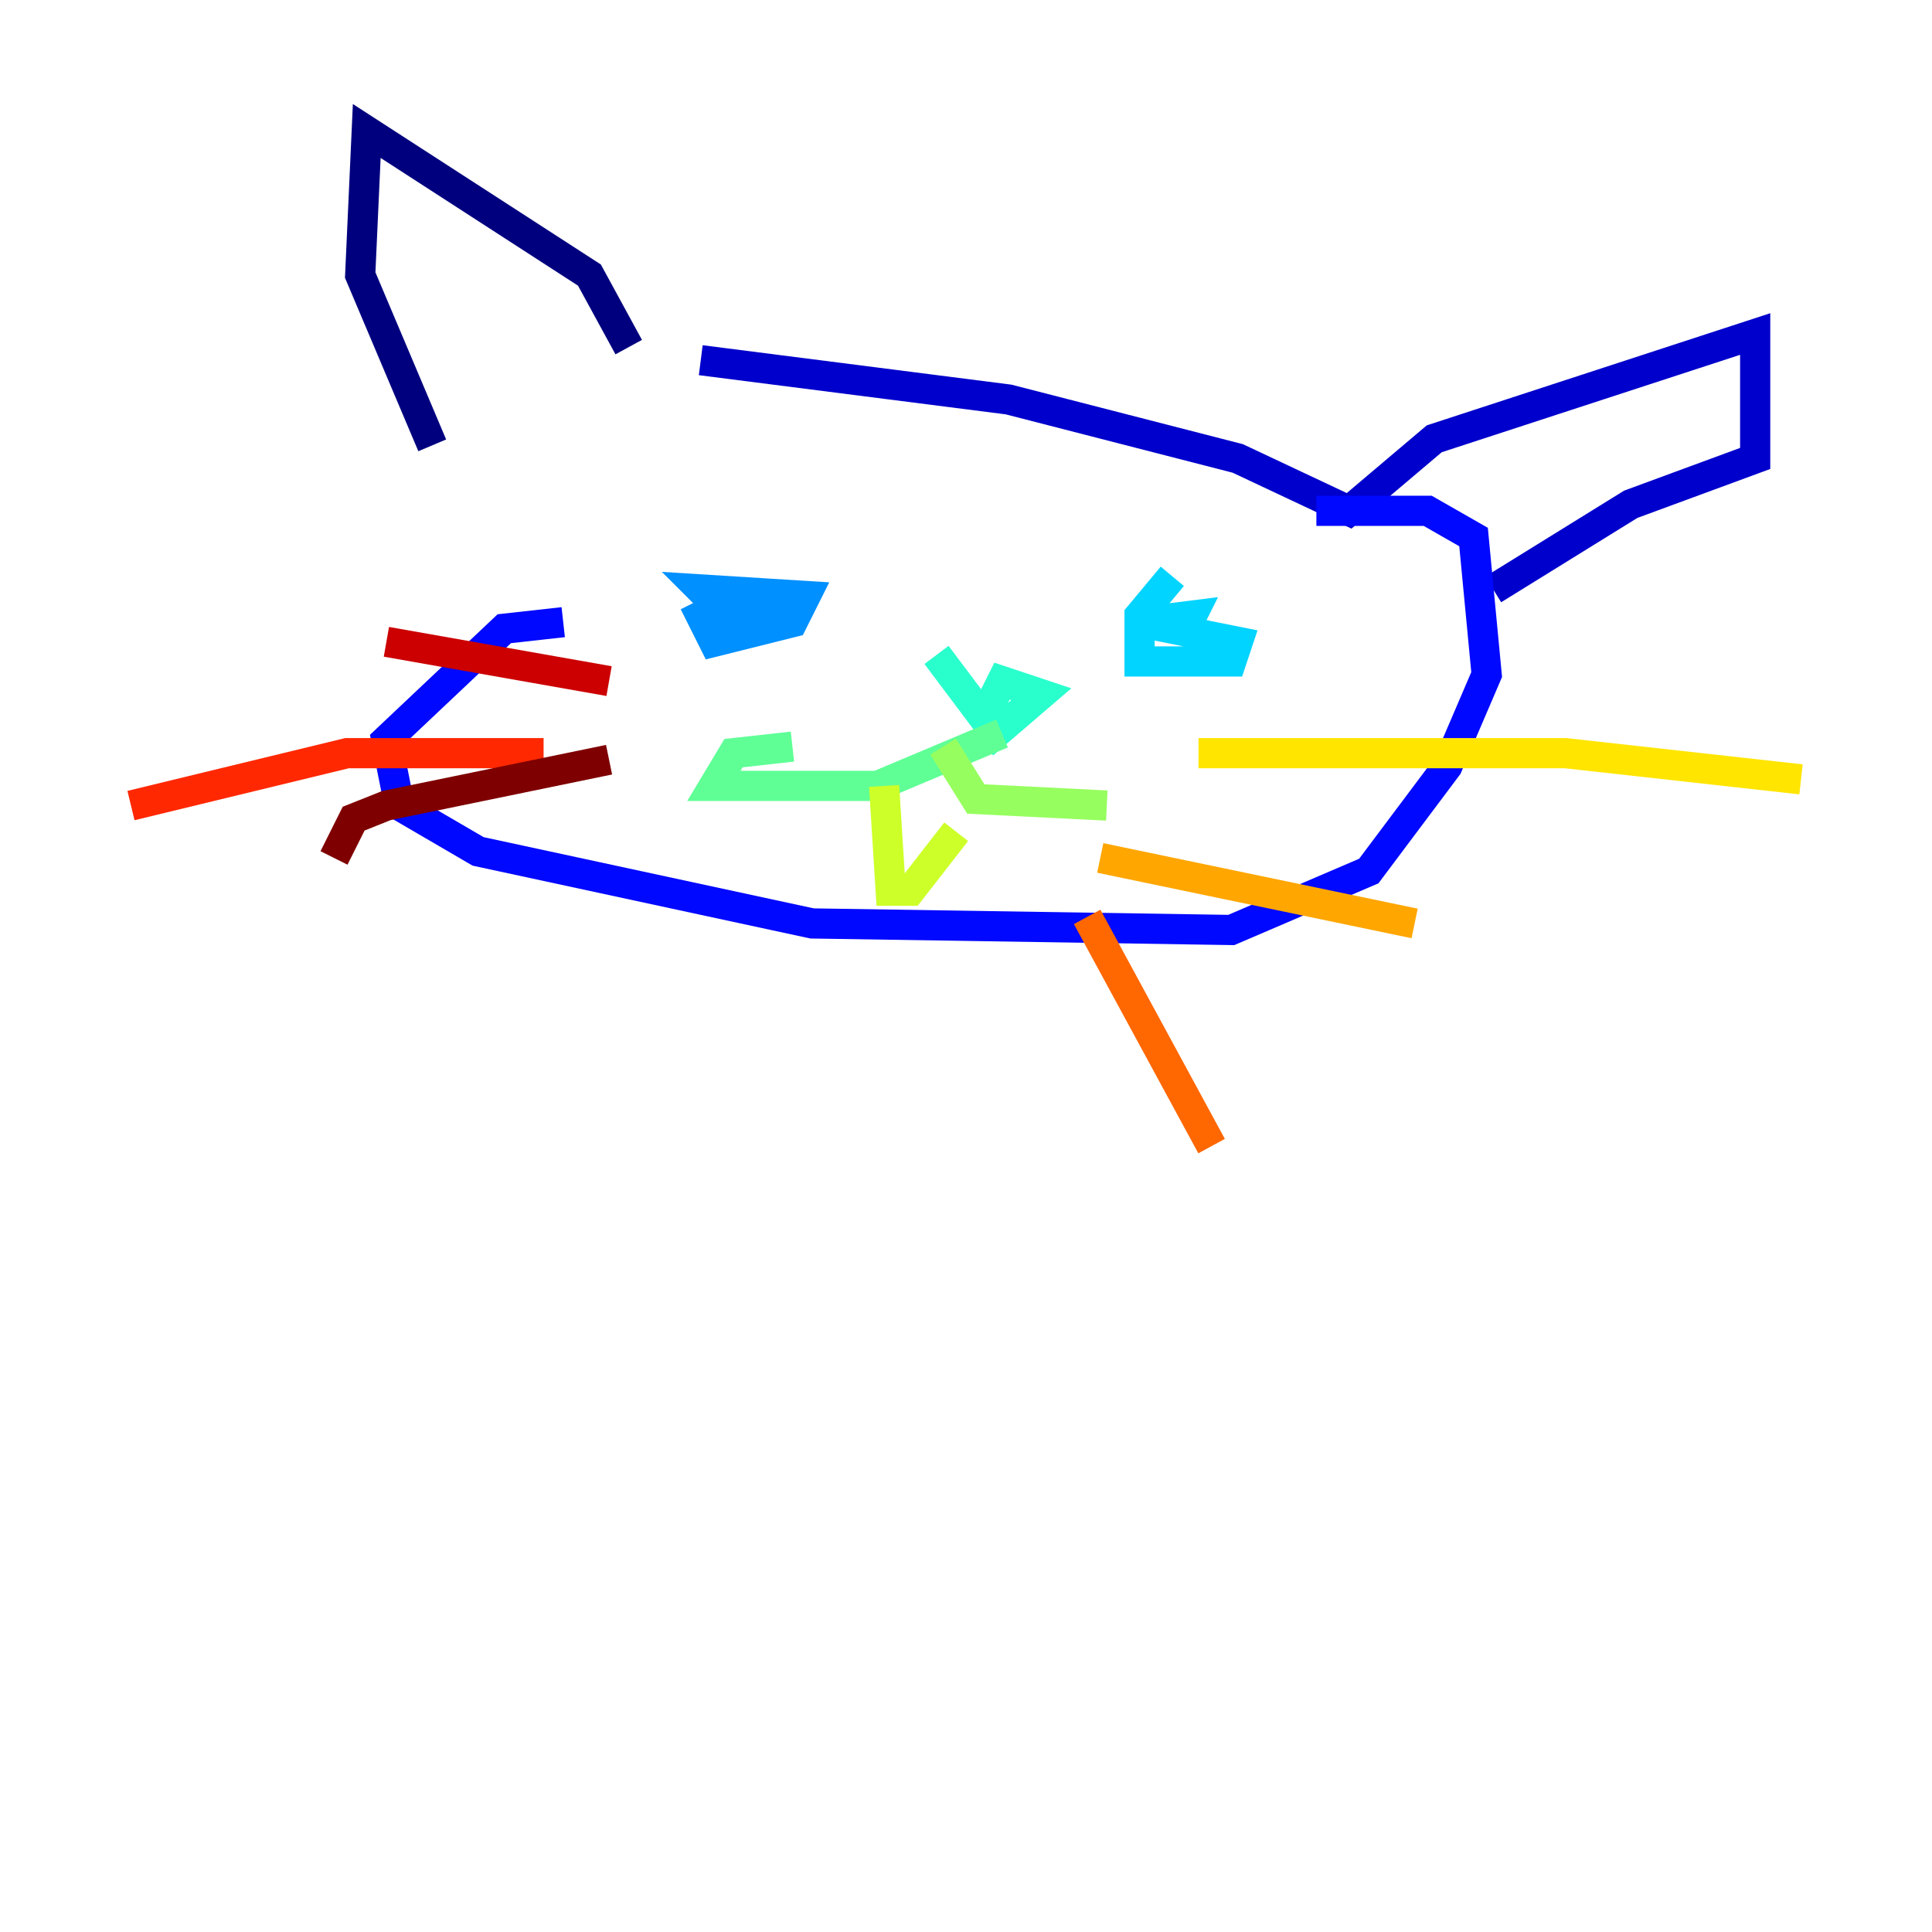 <?xml version="1.0" encoding="utf-8" ?>
<svg baseProfile="tiny" height="128" version="1.2" viewBox="0,0,128,128" width="128" xmlns="http://www.w3.org/2000/svg" xmlns:ev="http://www.w3.org/2001/xml-events" xmlns:xlink="http://www.w3.org/1999/xlink"><defs /><polyline fill="none" points="41.654,22.997 39.051,18.224 24.298,8.678 23.864,18.224 28.637,29.505" stroke="#00007f" stroke-width="2" /><polyline fill="none" points="46.427,23.864 66.82,26.468 82.007,30.373 89.383,33.844 95.024,29.071 116.285,22.129 116.285,30.373 108.041,33.41 98.929,39.051" stroke="#0000cc" stroke-width="2" /><polyline fill="none" points="37.315,41.22 33.41,41.654 25.6,49.031 26.468,53.37 31.675,56.407 53.803,61.18 81.573,61.614 90.685,57.709 95.891,50.766 98.495,44.691 97.627,35.58 94.59,33.844 87.214,33.844" stroke="#0008ff" stroke-width="2" /><polyline fill="none" points="47.729,35.58 47.729,35.58" stroke="#004cff" stroke-width="2" /><polyline fill="none" points="45.993,39.919 47.295,42.522 52.502,41.22 53.37,39.485 46.427,39.051 47.729,40.352 52.502,41.22" stroke="#0090ff" stroke-width="2" /><polyline fill="none" points="77.668,38.183 75.498,40.786 75.498,43.824 81.573,43.824 82.007,42.522 75.498,41.22 78.969,40.786 78.102,42.522" stroke="#00d4ff" stroke-width="2" /><polyline fill="none" points="62.047,43.39 65.953,48.597 68.99,45.993 66.386,45.125 65.519,46.861" stroke="#29ffcd" stroke-width="2" /><polyline fill="none" points="66.386,48.597 58.142,52.068 47.295,52.068 48.597,49.898 52.502,49.464" stroke="#5fff96" stroke-width="2" /><polyline fill="none" points="62.481,49.464 64.651,52.936 73.329,53.37" stroke="#96ff5f" stroke-width="2" /><polyline fill="none" points="58.576,52.068 59.01,59.01 60.312,59.01 63.349,55.105" stroke="#cdff29" stroke-width="2" /><polyline fill="none" points="79.403,49.898 103.702,49.898 119.322,51.634" stroke="#ffe500" stroke-width="2" /><polyline fill="none" points="72.895,56.841 93.722,61.18" stroke="#ffa600" stroke-width="2" /><polyline fill="none" points="72.027,60.746 80.271,75.932" stroke="#ff6700" stroke-width="2" /><polyline fill="none" points="8.678,53.37 22.997,49.898 36.014,49.898" stroke="#ff2800" stroke-width="2" /><polyline fill="none" points="25.6,42.522 40.352,45.125" stroke="#cc0000" stroke-width="2" /><polyline fill="none" points="22.129,56.841 23.43,54.237 25.6,53.37 40.352,50.332" stroke="#7f0000" stroke-width="2" /></svg>